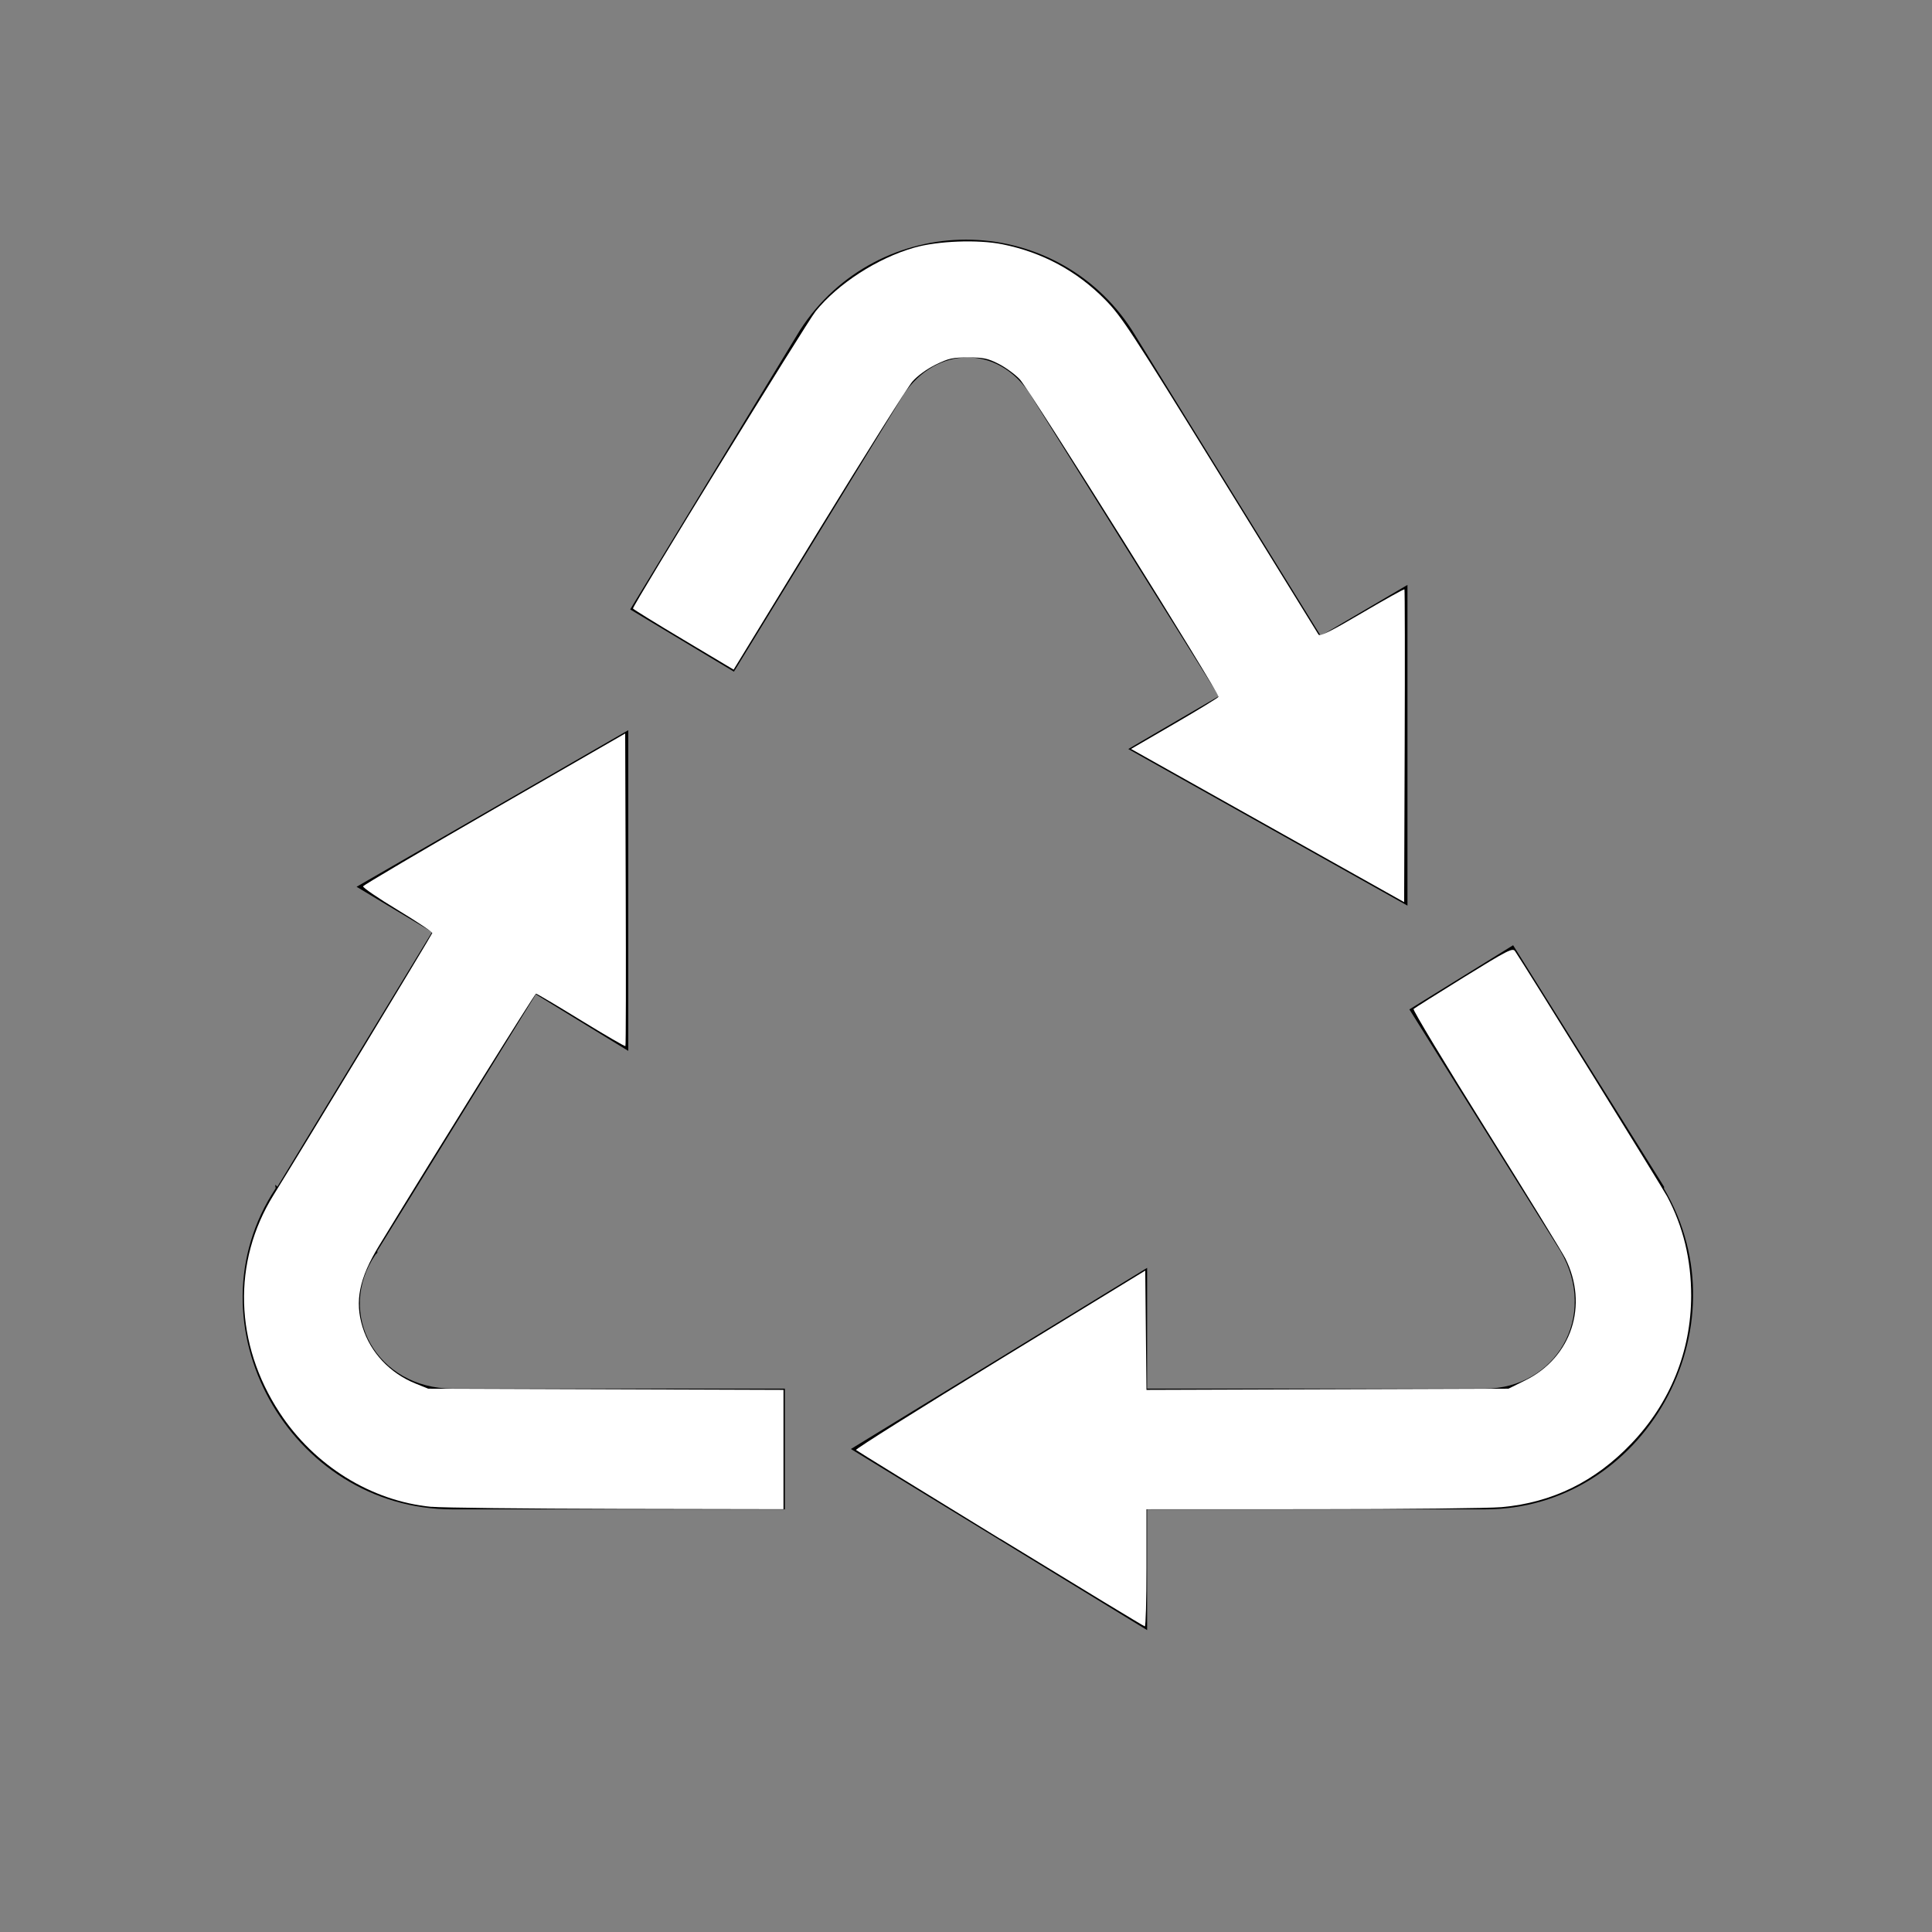 <?xml version="1.0" encoding="UTF-8" standalone="no"?>
<svg
   viewBox="0 0 32 32"
   version="1.1"
   id="svg1593"
   sodipodi:docname="recyclage.svg"
   inkscape:version="1.1.1 (3bf5ae0d25, 2021-09-20)"
   xmlns:inkscape="http://www.inkscape.org/namespaces/inkscape"
   xmlns:sodipodi="http://sodipodi.sourceforge.net/DTD/sodipodi-0.dtd"
   xmlns="http://www.w3.org/2000/svg"
   xmlns:svg="http://www.w3.org/2000/svg">
  <rect x="0" y="0" width="32" height="32" fill="#808080" stroke="none"/>
  <defs
     id="defs1597" />
  <sodipodi:namedview
     id="namedview1595"
     pagecolor="#ffffff"
     bordercolor="#666666"
     borderopacity="1.0"
     inkscape:pageshadow="2"
     inkscape:pageopacity="0.0"
     inkscape:pagecheckerboard="0"
     showgrid="false"
     inkscape:zoom="27.28125"
     inkscape:cx="15.981672"
     inkscape:cy="16"
     inkscape:window-width="2560"
     inkscape:window-height="1387"
     inkscape:window-x="-8"
     inkscape:window-y="-8"
     inkscape:window-maximized="1"
     inkscape:current-layer="svg1593" />
  <path
     d="M 16 3.969 C 14.945 3.969 13.883 4.484 13.25 5.469 L 10.438 10.094 L 12.156 11.125 L 14.969 6.531 C 15.508 5.727 16.531 5.707 17.062 6.531 L 20.188 11.531 L 18.688 12.406 L 23.312 15 L 23.312 9.688 L 21.875 10.531 L 18.75 5.469 C 18.117 4.484 17.055 3.969 16 3.969 Z M 10.406 12.094 L 5.906 14.688 L 7.156 15.438 L 4.594 19.656 L 4.562 19.625 C 4.551 19.645 4.574 19.668 4.562 19.688 C 3.09 21.918 4.789 25 7.5 25 L 13 25 L 13 23 L 7.5 23 C 6.234 23 5.555 21.75 6.219 20.781 L 6.25 20.75 L 6.25 20.719 L 8.875 16.469 L 10.406 17.406 Z M 25.062 15.656 L 23.344 16.719 L 25.844 20.719 C 26.484 21.809 25.758 23 24.594 23 L 19 23 L 19 21 L 14.094 24 L 19 27 L 19 25 L 24.594 25 C 27.23 25 28.922 22 27.562 19.688 L 27.562 19.656 Z"
     id="path1591" />
  <path
     style="fill:#ffffff;stroke-width:0.037"
     d="M 7.144,24.958 C 6.149,24.862 5.206,24.277 4.631,23.398 3.882,22.255 3.845,20.898 4.531,19.793 4.993,19.05 7.154,15.483 7.16,15.454 7.163,15.436 6.904,15.263 6.583,15.069 6.263,14.876 6.007,14.701 6.014,14.68 c 0.007,-0.02 0.987,-0.598 2.177,-1.284 l 2.164,-1.247 0.009,2.582 c 0.005,1.42 0.003,2.588 -0.005,2.596 -0.008,0.008 -0.339,-0.184 -0.735,-0.427 -0.396,-0.243 -0.732,-0.442 -0.746,-0.442 -0.02,3.3e-4 -1.593,2.525 -2.6,4.175 -0.329,0.539 -0.406,0.92 -0.272,1.351 0.13,0.418 0.452,0.761 0.876,0.932 l 0.211,0.085 2.942,0.01 2.942,0.01 v 0.988 0.988 l -2.758,-0.005 c -1.517,-0.003 -2.9,-0.019 -3.073,-0.035 z"
     id="path1693" />
  <path
     style="fill:#ffffff;stroke-width:0.037"
     d="m 21.242,13.812 c -1.109,-0.622 -2.127,-1.193 -2.262,-1.269 l -0.246,-0.138 0.714,-0.415 c 0.393,-0.228 0.723,-0.43 0.734,-0.448 C 20.209,11.498 17.065,6.472 16.892,6.284 16.816,6.202 16.659,6.087 16.542,6.027 16.36,5.935 16.288,5.92 16.036,5.92 c -0.258,0 -0.324,0.015 -0.539,0.12 -0.146,0.072 -0.301,0.184 -0.384,0.279 -0.077,0.087 -0.774,1.197 -1.551,2.465 l -1.411,2.307 -0.833,-0.497 c -0.458,-0.273 -0.833,-0.505 -0.834,-0.515 -0.003,-0.054 2.875,-4.736 3.026,-4.924 0.37,-0.457 1.019,-0.877 1.628,-1.052 0.393,-0.113 1.06,-0.139 1.468,-0.056 0.661,0.133 1.235,0.444 1.702,0.92 0.269,0.275 0.425,0.512 1.897,2.898 0.882,1.429 1.618,2.62 1.634,2.646 0.023,0.035 0.204,-0.054 0.72,-0.358 0.379,-0.223 0.696,-0.399 0.703,-0.392 0.007,0.007 0.009,1.176 0.004,2.597 l -0.009,2.584 z"
     id="path1732" />
  <path
     style="fill:#ffffff;stroke-width:0.037"
     d="m 16.568,25.489 c -1.3,-0.797 -2.376,-1.459 -2.39,-1.473 -0.014,-0.014 1.058,-0.688 2.383,-1.498 l 2.408,-1.473 0.01,0.988 0.01,0.988 2.998,-0.01 2.998,-0.01 0.279,-0.138 c 0.767,-0.379 1.051,-1.246 0.662,-2.022 -0.05,-0.099 -0.642,-1.063 -1.316,-2.141 -0.674,-1.078 -1.213,-1.973 -1.197,-1.988 0.016,-0.015 0.391,-0.251 0.833,-0.525 0.723,-0.447 0.808,-0.491 0.847,-0.434 0.139,0.202 2.437,3.908 2.52,4.064 0.267,0.502 0.398,1.046 0.398,1.644 -8.8e-4,0.919 -0.347,1.775 -0.991,2.449 -0.602,0.631 -1.309,0.977 -2.148,1.053 -0.202,0.018 -1.608,0.034 -3.125,0.034 l -2.758,0.001 v 0.971 c 0,0.534 -0.012,0.97 -0.027,0.969 -0.015,-0.001 -1.091,-0.654 -2.392,-1.45 z"
     id="path1771" />
</svg>
